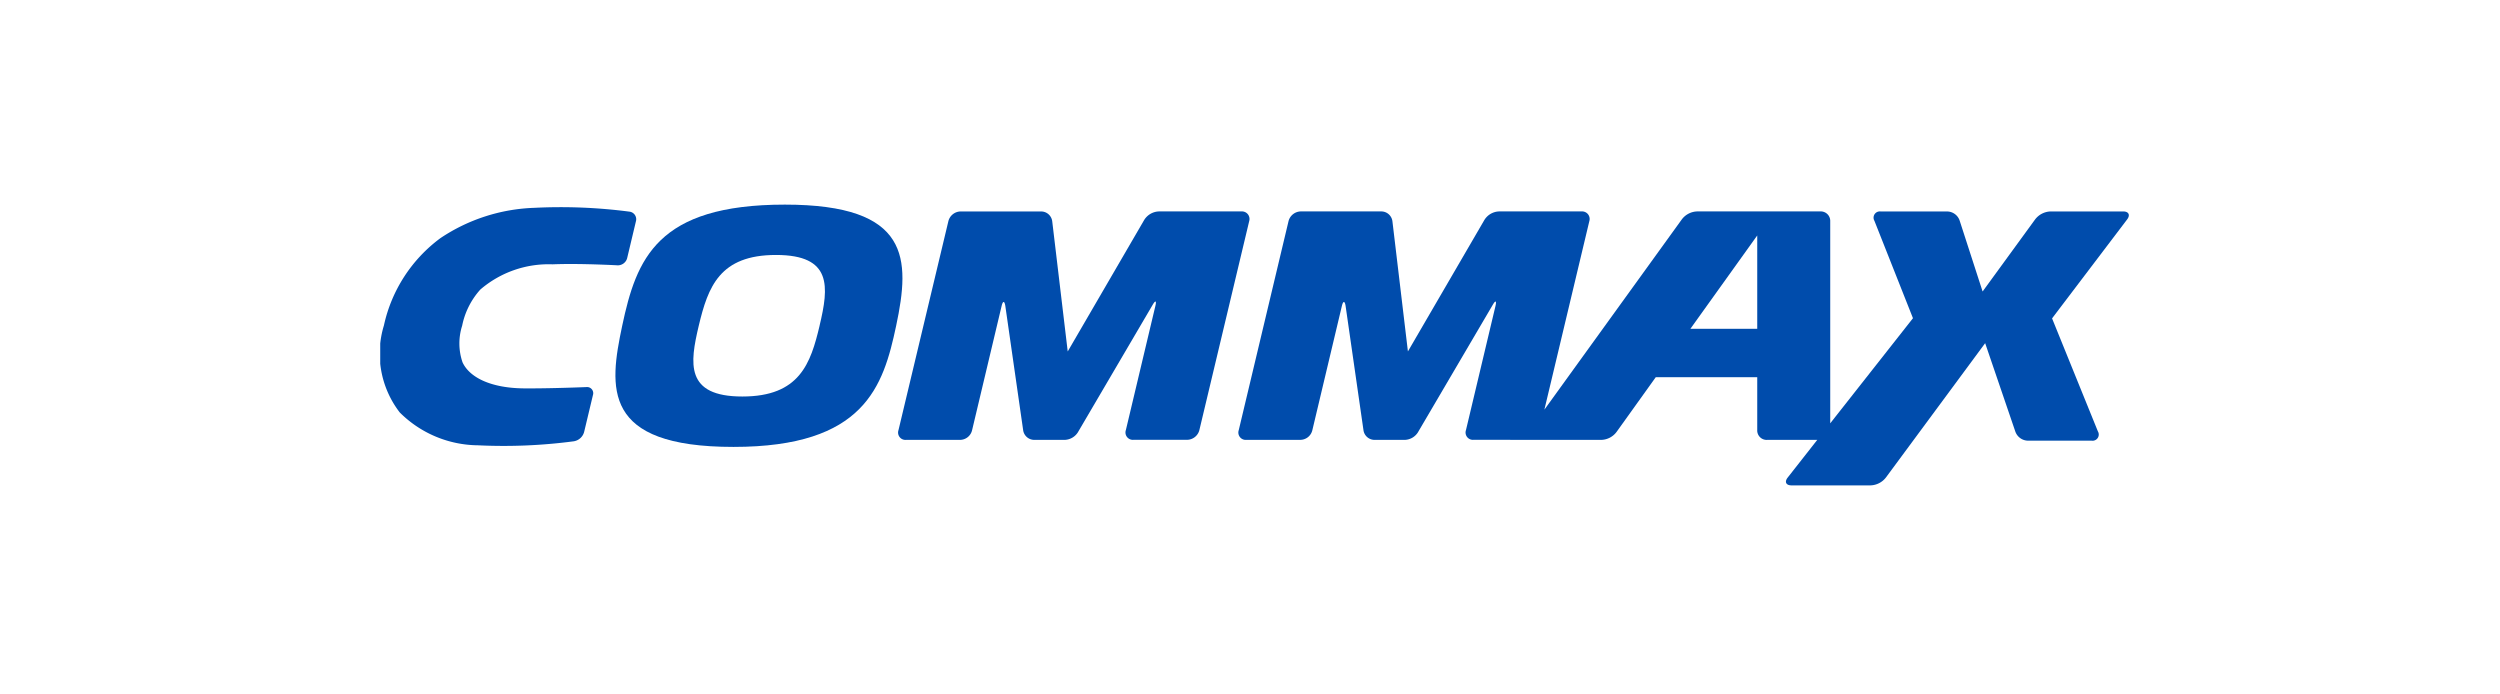 <svg xmlns="http://www.w3.org/2000/svg" width="144" height="40" viewBox="0 0 144 40">
    <defs>
        <clipPath id="rpy8tc9saa">
            <path data-name="사각형 184" style="fill:none" d="M0 0h100.719v16.17H0z"/>
        </clipPath>
    </defs>
    <g data-name="그룹 7380">
        <path data-name="사각형 2998" style="fill:none" d="M0 0h144v40H0z"/>
        <g data-name="그룹 7370">
            <g data-name="그룹 162" transform="translate(21.901 11.786)" style="clip-path:url(#rpy8tc9saa)">
                <path data-name="패스 251" d="M44.534 6.977c-.514 2.162-1.142 4.076-4.448 4.076s-3.025-1.914-2.512-4.076C38.11 4.728 38.78 2.9 42.025 2.9s3.045 1.825 2.508 4.074M42.534 0c-7.369 0-8.551 3.122-9.369 6.977-.756 3.568-1.193 6.979 6.41 6.979 7.542 0 8.627-3.471 9.37-6.979C49.762 3.122 49.778 0 42.534 0" transform="translate(-19.227)" style="fill:#004cac"/>
                <path data-name="패스 252" d="M91.953.949h-4.74a1.037 1.037 0 0 0-.865.5l-4.4 7.566-.892-7.492a.646.646 0 0 0-.644-.572h-4.63a.74.74 0 0 0-.709.562L72.2 13.547a.424.424 0 0 0 .442.561h3.089a.719.719 0 0 0 .709-.561l1.7-7.152c.073-.31.169-.305.215.01l1.024 7.133a.649.649 0 0 0 .659.57H81.7a.938.938 0 0 0 .87-.5l4.27-7.279c.16-.275.231-.245.157.062l-1.7 7.152a.425.425 0 0 0 .444.561h3.079a.741.741 0 0 0 .711-.561L92.4 1.511a.436.436 0 0 0-.445-.562" transform="translate(-42.348 -.557)" style="fill:#004cac"/>
                <path data-name="패스 253" d="M149.472 7.709h-3.85l3.85-5.375zm-9.009 6.4a1.137 1.137 0 0 0 .913-.469l2.25-3.141h5.846v3.034a.544.544 0 0 0 .576.576h2.881l-1.7 2.166c-.2.252-.1.454.219.454h4.524a1.165 1.165 0 0 0 .919-.464l5.709-7.728 1.731 5.072a.786.786 0 0 0 .762.545h3.64a.357.357 0 0 0 .36-.536l-2.639-6.508 4.324-5.7c.193-.254.089-.46-.228-.46h-4.159a1.163 1.163 0 0 0-.918.466l-3.02 4.145-1.315-4.061a.77.77 0 0 0-.753-.548h-3.8a.36.36 0 0 0-.364.537l2.221 5.611-4.766 6.055V1.525a.547.547 0 0 0-.576-.576h-7.064a1.145 1.145 0 0 0-.915.468l-7.91 10.951L139.8 1.51a.435.435 0 0 0-.444-.561h-4.741a1.034 1.034 0 0 0-.864.5l-4.4 7.564-.892-7.492a.648.648 0 0 0-.646-.572h-4.629a.745.745 0 0 0-.71.561l-2.867 12.037a.424.424 0 0 0 .443.56h3.087a.719.719 0 0 0 .71-.56l1.7-7.152c.074-.311.171-.3.216.01l1.026 7.133a.647.647 0 0 0 .658.57h1.65a.932.932 0 0 0 .868-.5l4.272-7.278c.159-.275.229-.245.158.064l-1.7 7.15a.423.423 0 0 0 .441.56z" transform="translate(-70.156 -.557)" style="fill:#004cac"/>
                <path data-name="패스 254" d="M11.878 10.705c-.881.035-2.516.086-3.644.074-1.874-.025-3.091-.632-3.493-1.5a3.353 3.353 0 0 1-.022-2.109 4.4 4.4 0 0 1 1.048-2.084 6.031 6.031 0 0 1 4.158-1.452c1.247-.05 2.853.013 3.7.055a.557.557 0 0 0 .608-.453l.492-2.067A.441.441 0 0 0 14.354.6a30.516 30.516 0 0 0-5.48-.22 10.325 10.325 0 0 0-5.407 1.746A8.5 8.5 0 0 0 .213 7.153a5.546 5.546 0 0 0 .912 5.013 6.457 6.457 0 0 0 4.5 1.892 30.679 30.679 0 0 0 5.527-.231.737.737 0 0 0 .6-.567l.5-2.094a.354.354 0 0 0-.377-.461" transform="translate(0 -.195)" style="fill:#004cac"/>
            </g>
        </g>
    </g>
</svg>

